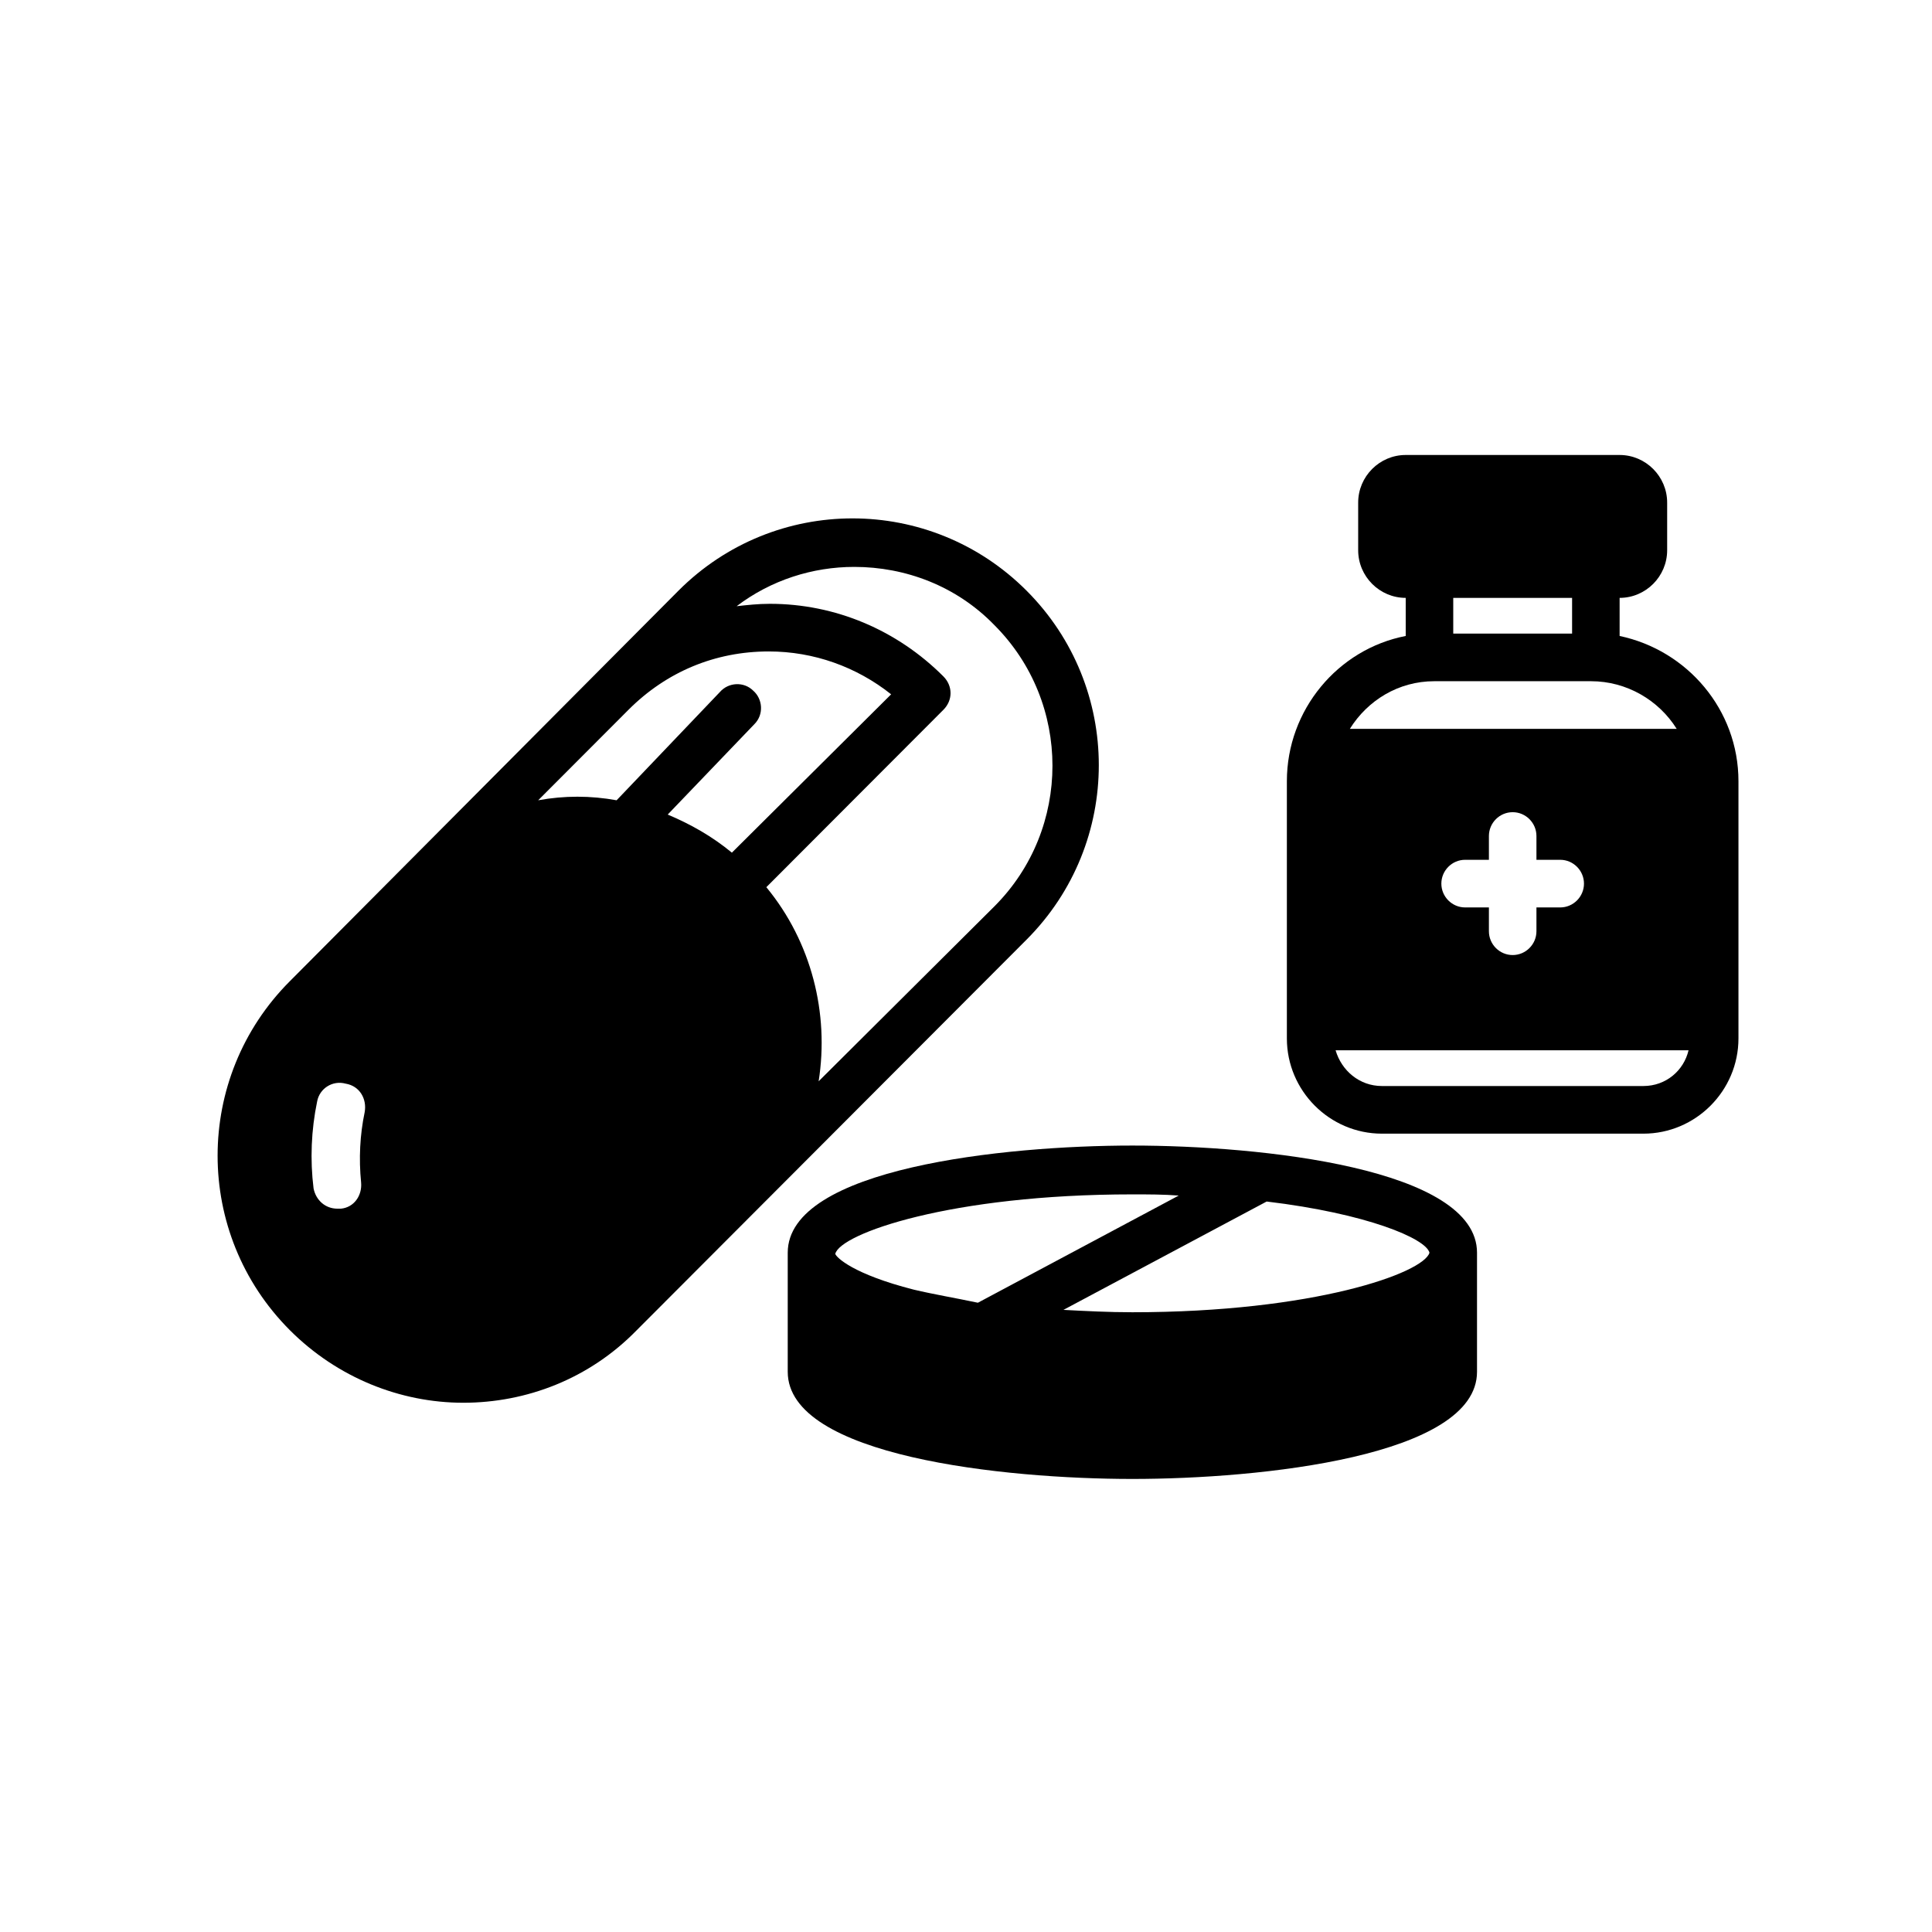 <svg xmlns="http://www.w3.org/2000/svg" xmlns:xlink="http://www.w3.org/1999/xlink" width="500" zoomAndPan="magnify" viewBox="0 0 375 375" height="500" preserveAspectRatio="xMidYMid meet" version="1.0"><defs><clipPath id="c1e0607652"><path d="M 152 222 L 287 222 L 287 287.062 L 152 287.062 Z M 152 222 " clip-rule="nonzero"/></clipPath><clipPath id="faf33af814"><path d="M 249 88.312 L 337.5 88.312 L 337.5 221 L 249 221 Z M 249 88.312 " clip-rule="nonzero"/></clipPath></defs><g clip-path="url(#c1e0607652)"><path fill="#000000" d="M 219.793 222.352 C 194.883 222.352 152.898 226.746 152.898 243.152 L 152.898 266.262 C 152.898 282.672 194.883 287.062 219.793 287.062 C 244.707 287.062 286.688 282.672 286.688 266.262 L 286.688 243.152 C 286.688 226.746 244.707 222.352 219.793 222.352 Z M 177.352 250.316 C 165.586 247.312 162.355 244.078 162.125 243.383 C 163.051 239.453 184.5 231.828 219.793 231.828 C 223.023 231.828 225.789 231.828 228.789 232.059 L 189.809 252.859 C 185.426 251.934 181.273 251.242 177.352 250.316 Z M 219.793 254.707 C 215.18 254.707 210.797 254.477 206.414 254.246 L 245.859 233.215 C 265.234 235.527 276.77 240.379 277.461 243.152 C 276.309 247.082 255.086 254.707 219.793 254.707 Z M 219.793 254.707 " fill-opacity="1" fill-rule="nonzero"/></g><g clip-path="url(#faf33af814)"><path fill="#000000" d="M 314.367 123.441 L 314.367 116.047 C 319.441 116.047 323.594 111.887 323.594 106.801 L 323.594 97.559 C 323.594 92.473 319.441 88.312 314.367 88.312 L 272.848 88.312 C 267.773 88.312 263.621 92.473 263.621 97.559 L 263.621 106.801 C 263.621 111.887 267.773 116.047 272.848 116.047 L 272.848 123.441 C 259.699 125.984 249.781 137.77 249.781 151.637 L 249.781 201.555 C 249.781 211.723 258.086 220.043 268.234 220.043 L 318.98 220.043 C 329.129 220.043 337.434 211.723 337.434 201.555 L 337.434 151.637 C 337.434 137.77 327.516 126.215 314.367 123.441 Z M 282.074 116.047 L 305.141 116.047 L 305.141 122.977 L 282.074 122.977 Z M 278.383 132.223 L 308.832 132.223 C 315.75 132.223 321.98 135.922 325.441 141.465 L 262.008 141.465 C 265.465 135.922 271.465 132.223 278.383 132.223 Z M 284.379 176.133 C 281.844 176.133 279.766 174.051 279.766 171.512 C 279.766 168.969 281.844 166.887 284.379 166.887 L 288.996 166.887 L 288.996 162.266 C 288.996 159.723 291.07 157.645 293.609 157.645 C 296.145 157.645 298.223 159.723 298.223 162.266 L 298.223 166.887 L 302.836 166.887 C 305.371 166.887 307.449 168.969 307.449 171.512 C 307.449 174.051 305.371 176.133 302.836 176.133 L 298.223 176.133 L 298.223 180.754 C 298.223 183.297 296.145 185.375 293.609 185.375 C 291.07 185.375 288.996 183.297 288.996 180.754 L 288.996 176.133 Z M 318.98 210.797 L 268.234 210.797 C 263.852 210.797 260.391 207.793 259.238 203.863 L 327.746 203.863 C 326.824 207.793 323.363 210.797 318.98 210.797 Z M 318.98 210.797 " fill-opacity="1" fill-rule="nonzero"/></g><path fill="#000000" d="M 199.266 114.66 C 180.578 95.938 150.363 95.938 131.68 114.66 L 56.25 190.461 C 37.566 209.18 37.566 239.453 56.25 258.176 C 65.477 267.418 77.703 272.273 89.926 272.273 C 102.152 272.273 114.379 267.648 123.605 258.176 L 145.52 236.219 L 199.266 182.371 C 217.949 163.652 217.949 133.379 199.266 114.66 Z M 70.781 215.883 C 69.859 220.273 69.629 224.895 70.09 229.516 C 70.32 232.059 68.707 234.371 66.168 234.602 C 65.938 234.602 65.707 234.602 65.477 234.602 C 63.168 234.602 61.324 232.984 60.863 230.672 C 60.172 225.125 60.402 219.348 61.555 213.801 C 62.016 211.262 64.555 209.641 67.09 210.336 C 69.859 210.797 71.242 213.34 70.781 215.883 Z M 142.059 165.5 C 138.137 162.266 133.984 159.953 129.602 158.105 L 146.441 140.543 C 148.285 138.691 148.055 135.688 146.211 134.07 C 144.363 132.223 141.367 132.453 139.75 134.301 L 119.684 155.332 C 114.609 154.41 109.535 154.41 104.461 155.332 L 121.988 137.77 C 129.371 130.375 138.828 126.445 149.211 126.445 C 157.973 126.445 166.277 129.449 172.969 134.766 Z M 158.898 209.875 C 160.973 196.699 157.512 182.836 148.746 172.203 L 183.117 137.77 C 184.961 135.922 184.961 133.148 183.117 131.297 C 174.121 122.285 162.125 117.199 149.441 117.199 C 147.133 117.199 145.059 117.434 142.98 117.664 C 149.672 112.578 157.742 110.035 165.816 110.035 C 175.734 110.035 185.656 113.734 193.035 121.359 C 208.031 136.383 208.031 160.879 193.035 175.902 Z M 158.898 209.875 " fill-opacity="1" fill-rule="nonzero"/></svg>